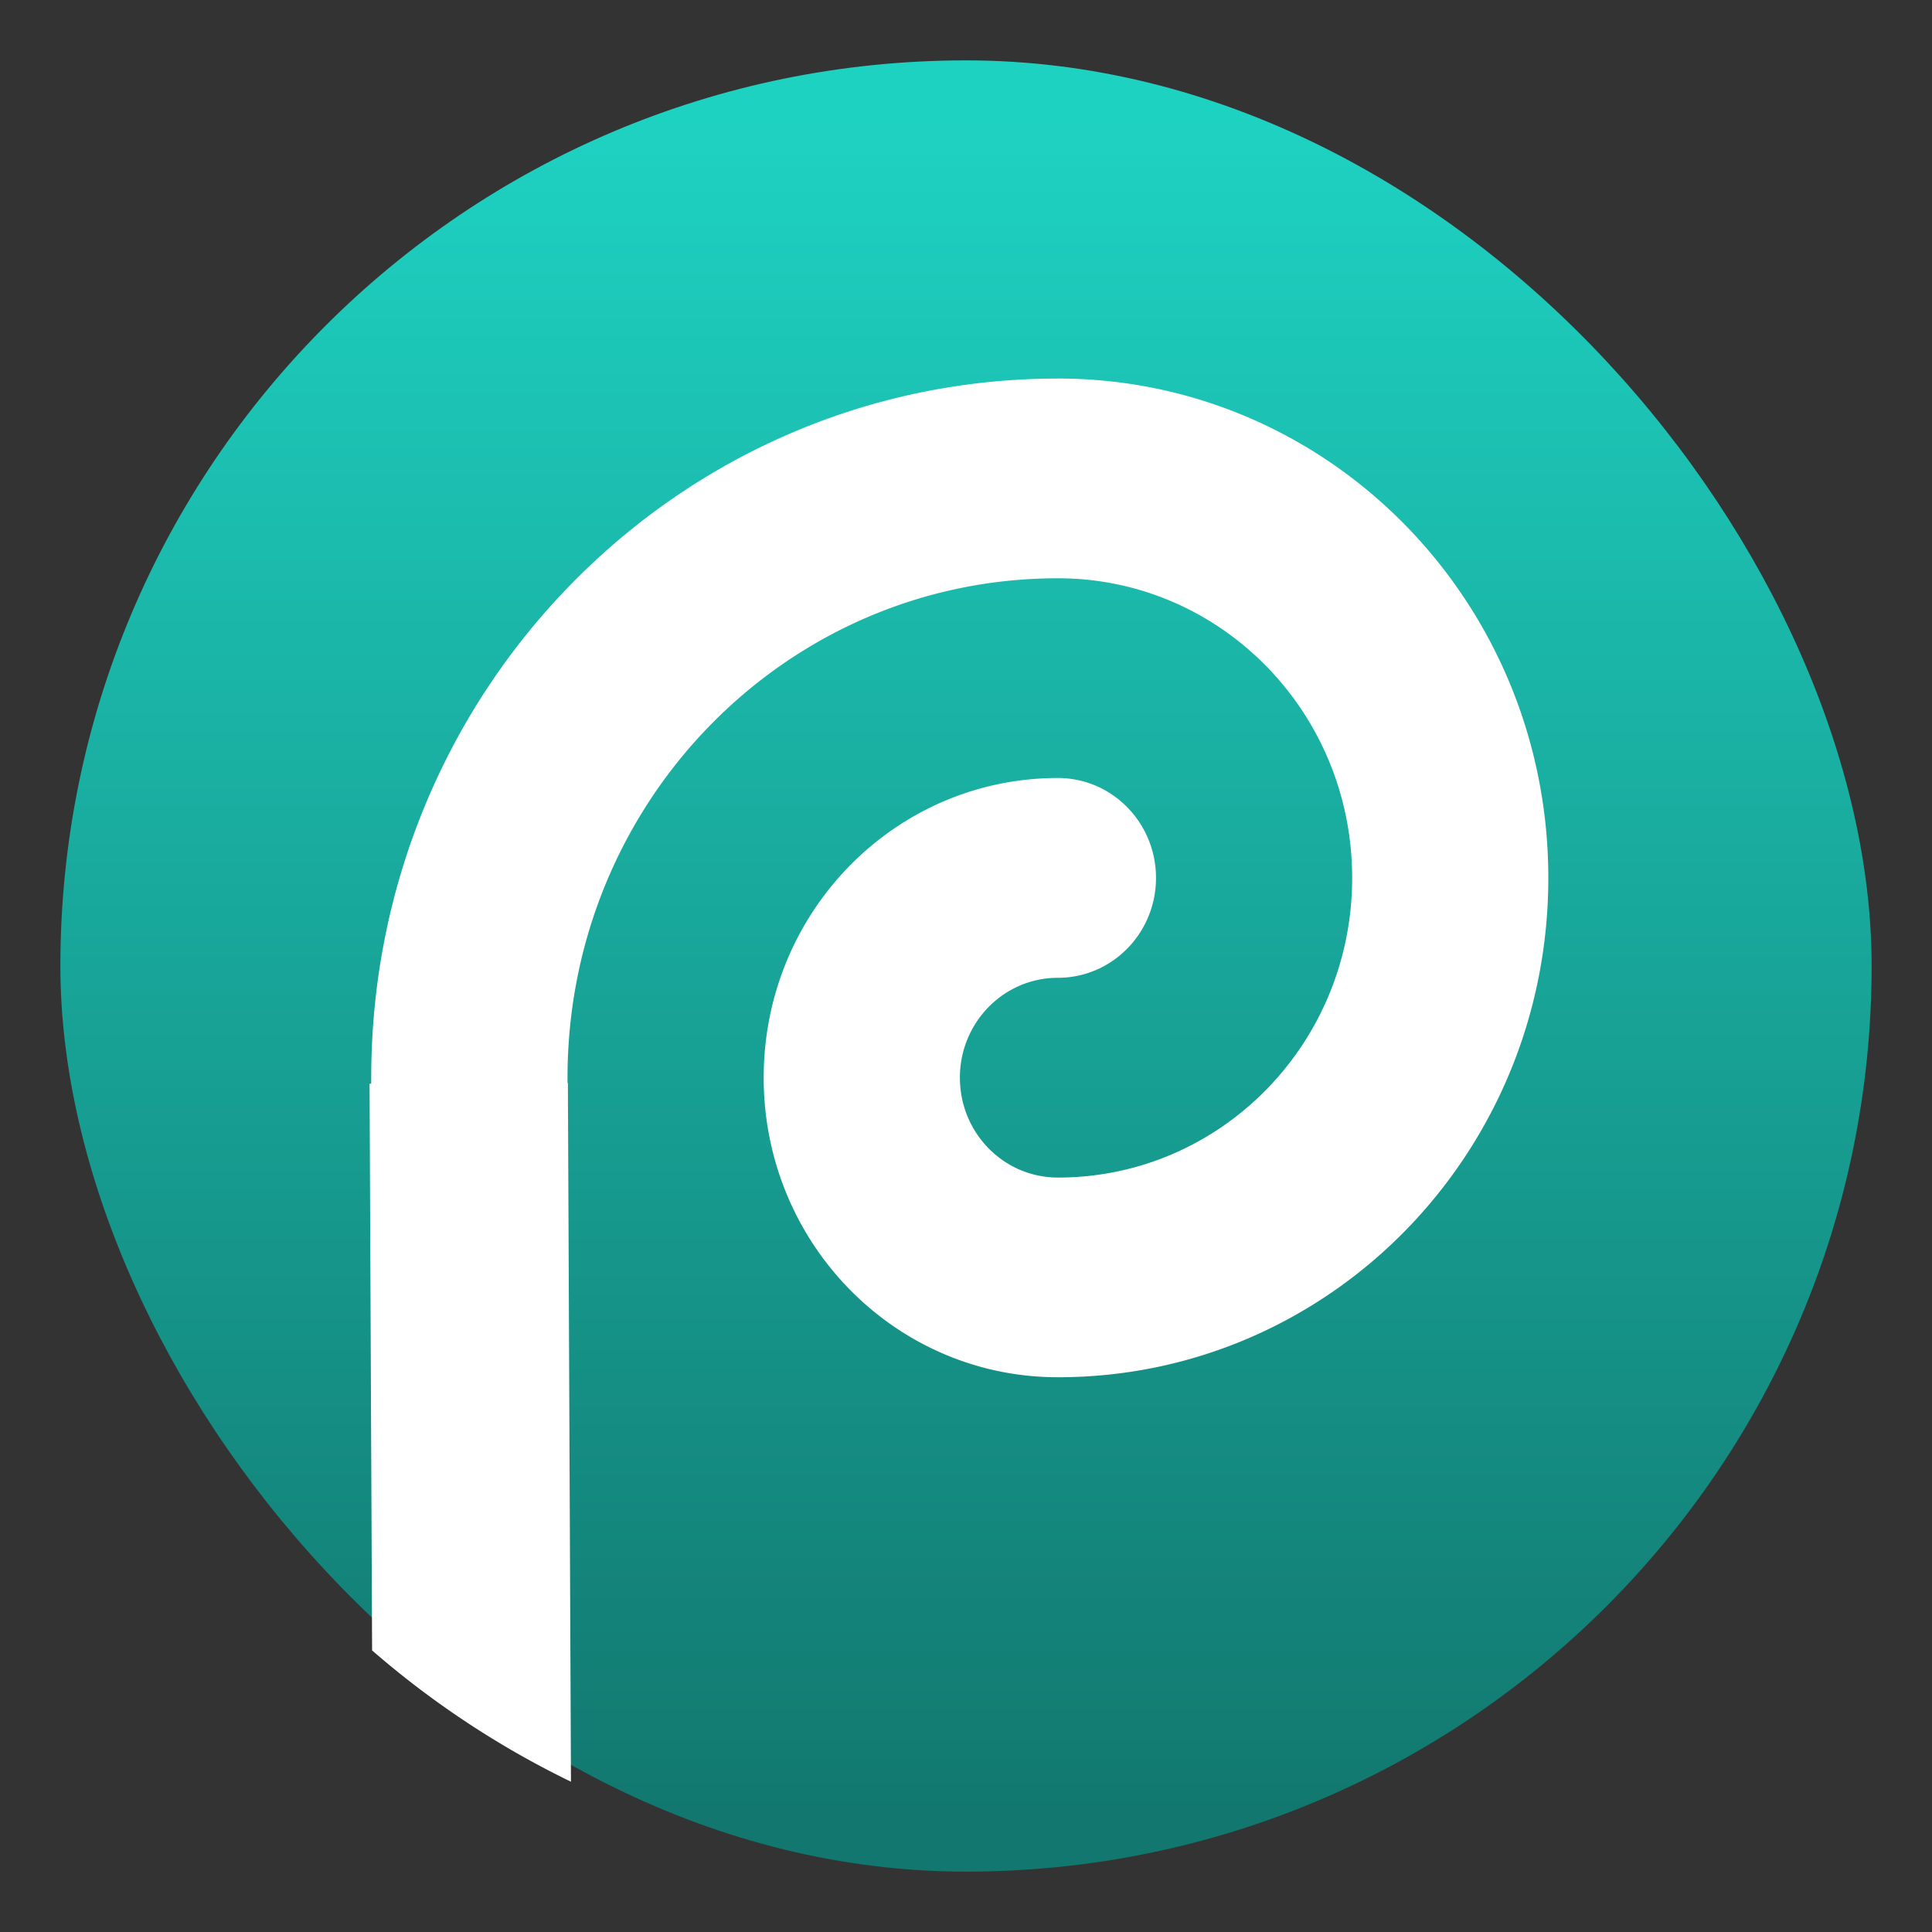 <svg xmlns="http://www.w3.org/2000/svg" xmlns:xlink="http://www.w3.org/1999/xlink" width="64" height="64"><rect width="100%" height="100%" fill="#333333" stroke="none"/><defs><linearGradient id="a"><stop offset="0" style="stop-color:#1ed2c2;stop-opacity:1"/><stop offset="1" style="stop-color:#12786f;stop-opacity:1"/></linearGradient><linearGradient xlink:href="#a" id="b" x1="32.001" x2="32.001" y1="3.969" y2="59.971" gradientTransform="matrix(1 0 0 1 0 .031)" gradientUnits="userSpaceOnUse"/></defs><rect width="60" height="60" x="2" y="2" rx="30" ry="30" style="fill:url(#b)"/><path d="M35.043 12.54c-12.578 0-22.746 10.35-22.746 23.157v.201h-.055l.084 18.774a30 30 0 0 0 6.588 4.35l-.102-23.15H18.8v-.173c0-9.149 7.26-16.543 16.244-16.543 5.39 0 9.748 4.436 9.748 9.926 0 5.489-4.358 9.926-9.748 9.926-1.795 0-3.246-1.479-3.246-3.309 0-1.828 1.451-3.308 3.246-3.308s3.25-1.479 3.25-3.309c0-1.827-1.455-3.31-3.25-3.31-5.39 0-9.746 4.436-9.746 9.925s4.356 9.926 9.746 9.926c8.984 0 16.246-7.392 16.246-16.541s-7.262-16.543-16.246-16.543" style="fill:#fff;stroke-width:.14"/></svg>